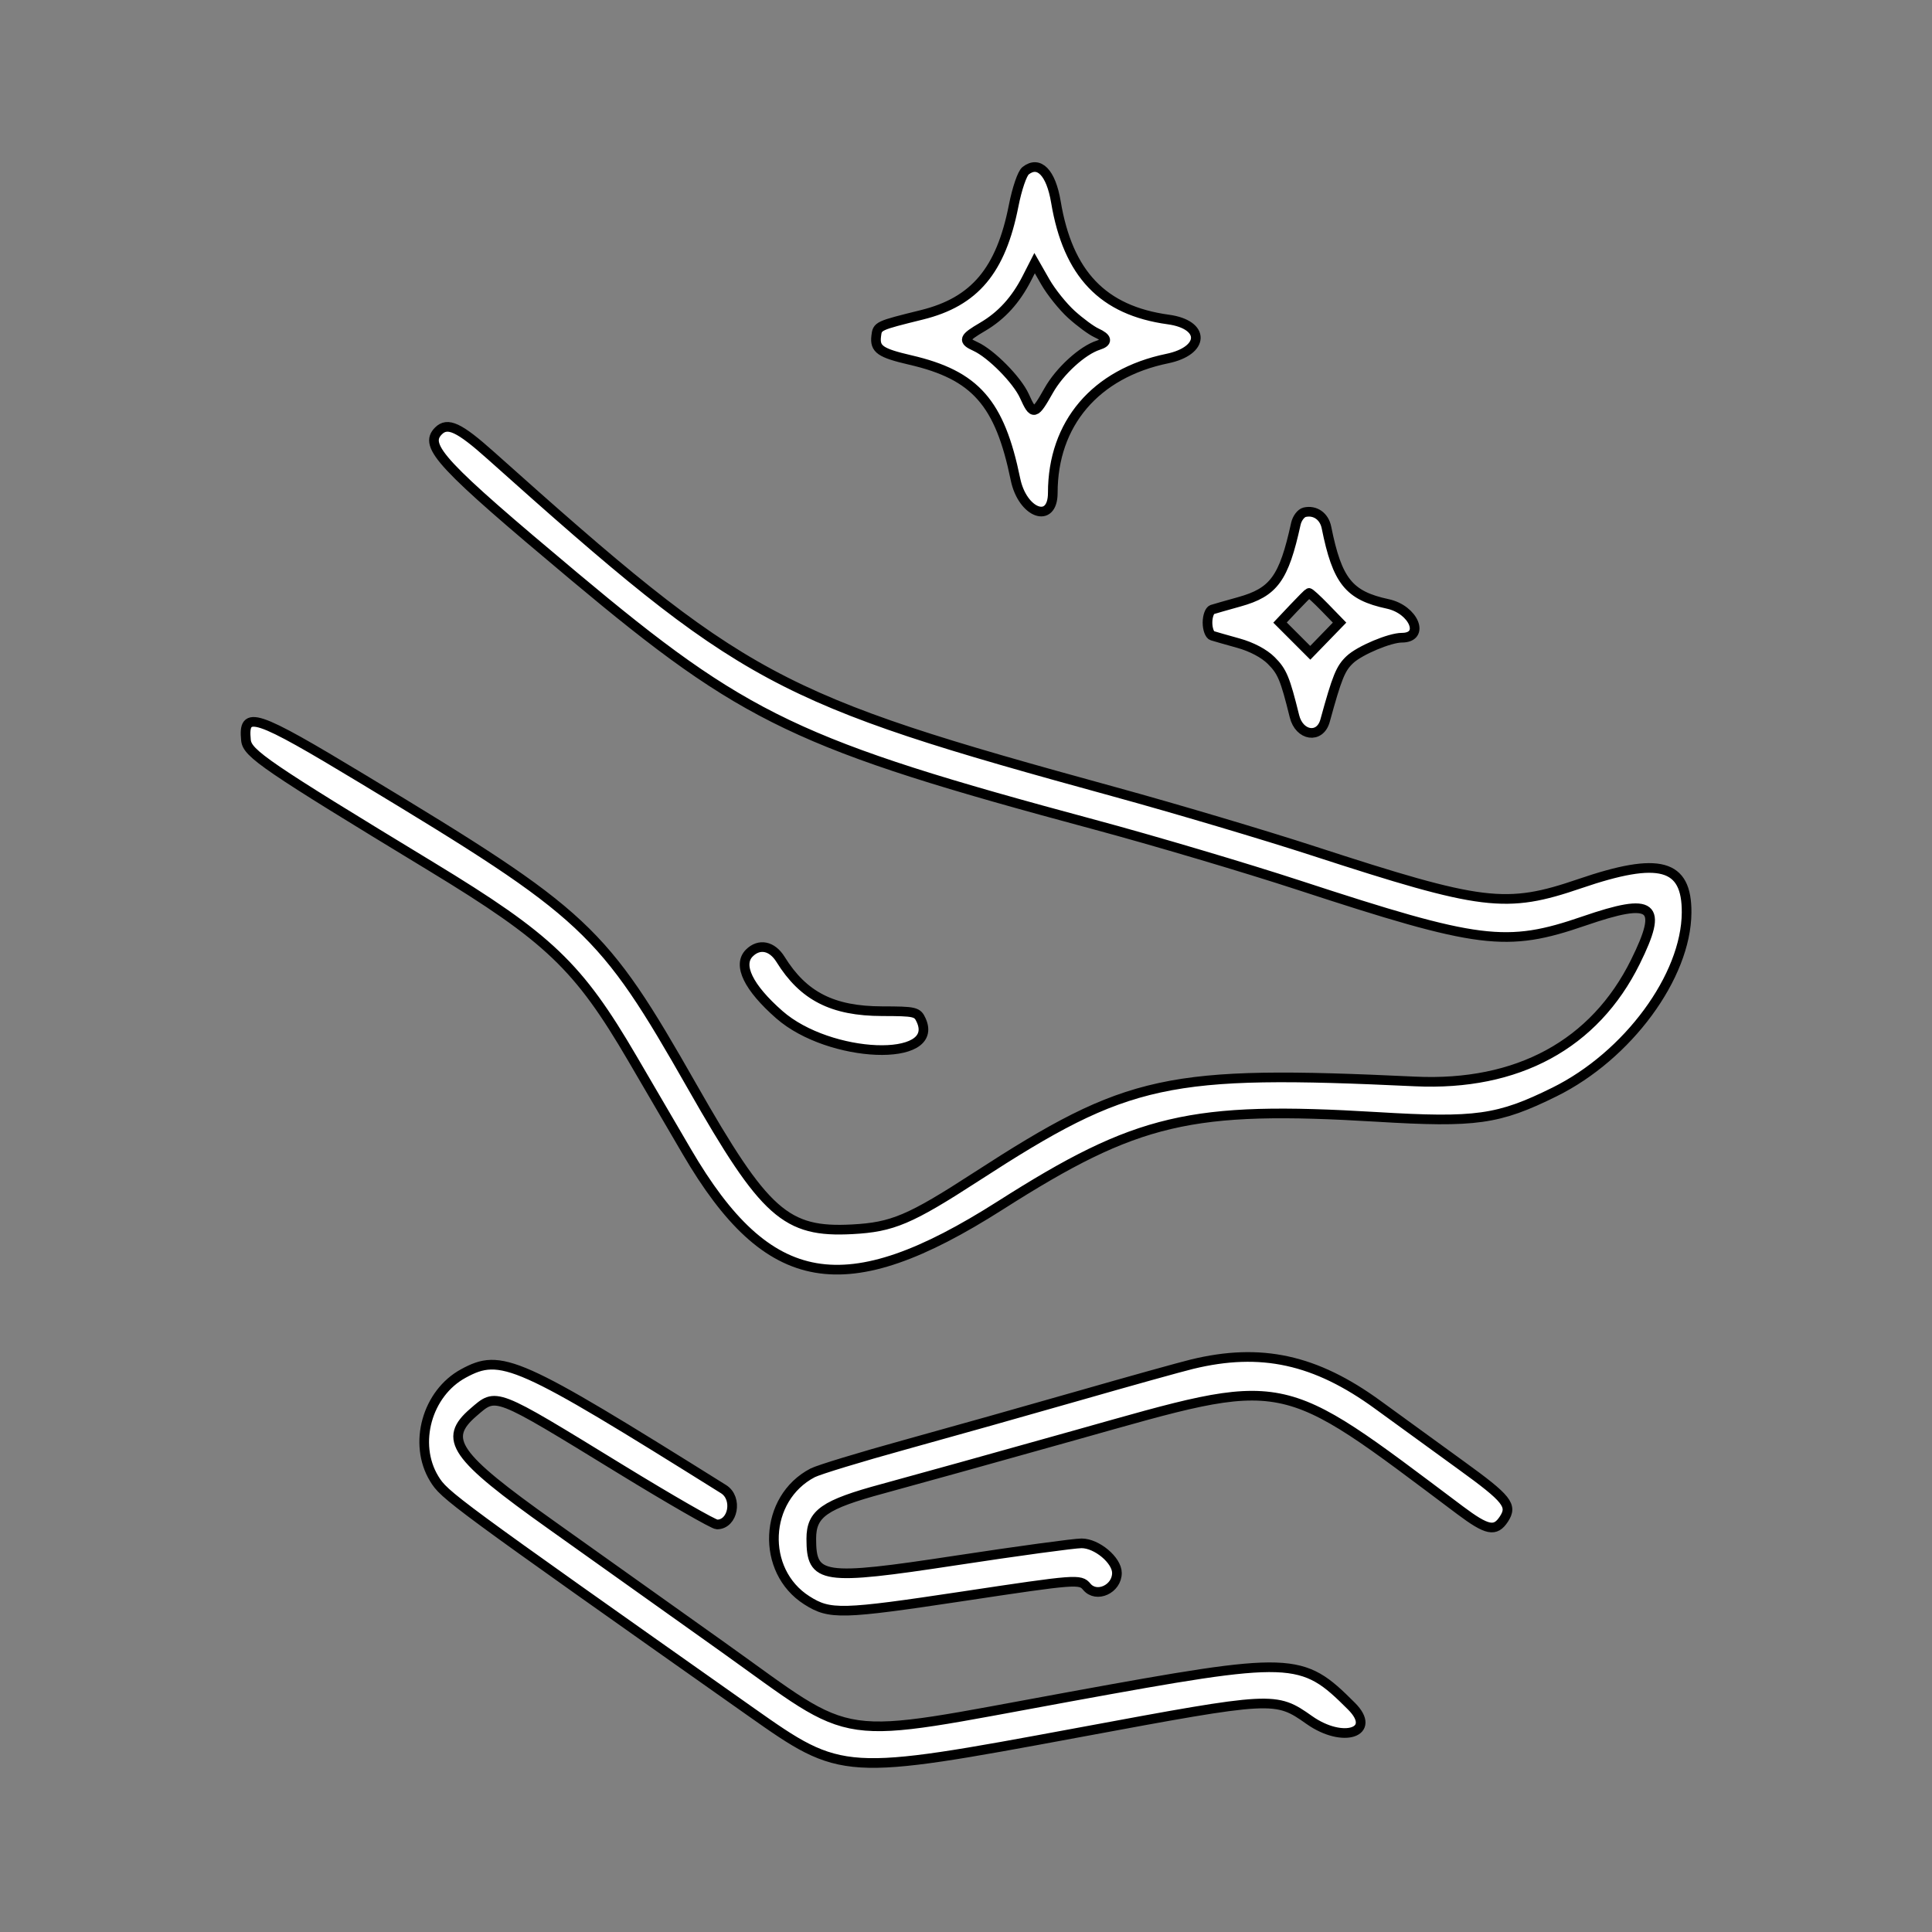 <svg version="1.1" xmlns="http://www.w3.org/2000/svg" viewBox="0 0 400 400"><rect x="0" y="0" width="400" height="400" fill="#808080" stroke="none"/><g><path d="M212.338 35.352 C 211.638 35.902,210.560 39.055,209.867 42.578 C 207.226 56.013,201.801 62.472,190.890 65.175 C 181.658 67.462,181.658 67.462,181.406 69.613 C 181.092 72.289,182.244 73.090,188.490 74.539 C 201.955 77.662,206.986 83.370,210.238 99.219 C 211.690 106.295,217.969 108.588,217.969 102.042 C 217.969 87.692,226.816 77.306,241.648 74.244 C 249.444 72.635,249.599 67.206,241.878 66.148 C 228.333 64.291,221.113 56.735,218.610 41.797 C 217.594 35.737,215.103 33.177,212.338 35.352 M221.842 65.112 C 223.625 66.723,225.944 68.432,226.995 68.911 C 229.288 69.956,229.433 70.821,227.423 71.459 C 224.119 72.508,219.406 76.807,217.120 80.859 C 214.222 85.994,213.927 86.062,212.102 82.014 C 210.598 78.679,205.202 73.213,201.952 71.732 C 199.278 70.514,199.468 69.991,203.433 67.668 C 207.340 65.378,210.293 62.138,212.606 57.604 L 214.201 54.479 216.401 58.331 C 217.611 60.450,220.059 63.501,221.842 65.112 M90.781 89.219 C 87.657 92.343,91.260 96.204,118.885 119.341 C 154.325 149.023,165.211 154.215,226.625 170.730 C 238.837 174.014,257.890 179.667,268.965 183.292 C 306.288 195.509,311.885 196.211,327.940 190.689 C 342.397 185.716,344.432 187.327,338.600 199.128 C 330.143 216.239,314.187 224.903,292.969 223.904 C 241.594 221.486,233.631 223.216,202.122 243.636 C 188.393 252.535,184.781 254.065,176.460 254.510 C 162.701 255.244,158.345 251.364,143.334 225.000 C 124.675 192.228,121.602 189.358,75.200 161.343 C 52.662 147.736,50.302 146.950,50.927 153.259 C 51.199 156.001,54.989 158.586,89.288 179.412 C 113.651 194.206,119.760 200.039,130.949 219.187 C 134.337 224.985,139.394 233.639,142.187 238.418 C 159.074 267.312,174.936 270.038,207.091 249.572 C 235.449 231.522,246.529 228.920,285.120 231.246 C 305.566 232.479,310.226 231.823,321.841 226.081 C 337.030 218.571,349.117 202.153,349.193 188.927 C 349.251 178.845,343.583 177.309,327.102 182.943 C 311.775 188.181,307.016 187.597,271.875 176.164 C 261.777 172.879,243.320 167.392,230.859 163.972 C 160.158 144.565,154.286 141.399,101.563 94.263 C 95.062 88.452,92.668 87.332,90.781 89.219 M270.118 106.053 C 269.366 106.224,268.544 107.305,268.292 108.456 C 265.805 119.778,263.748 122.610,256.561 124.607 C 254.027 125.312,251.514 126.029,250.977 126.201 C 250.439 126.373,250.000 127.590,250.000 128.906 C 250.000 130.222,250.439 131.440,250.977 131.612 C 251.514 131.784,253.950 132.478,256.391 133.156 C 259.149 133.921,261.730 135.288,263.208 136.766 C 265.469 139.027,266.063 140.455,268.002 148.289 C 269.016 152.387,273.293 153.015,274.337 149.219 C 276.845 140.105,277.544 138.385,279.483 136.559 C 281.505 134.656,287.736 132.031,290.234 132.031 C 295.138 132.031,292.708 126.190,287.323 125.035 C 279.261 123.306,276.866 120.319,274.628 109.202 C 274.162 106.885,272.268 105.563,270.118 106.053 M274.309 125.781 L 277.342 128.906 274.310 132.031 L 271.277 135.156 268.147 132.025 L 265.016 128.895 267.860 125.880 C 269.424 124.221,270.832 122.818,270.990 122.760 C 271.148 122.703,272.641 124.063,274.309 125.781 M155.134 197.321 C 152.671 199.784,154.953 204.464,161.354 210.077 C 171.737 219.183,194.757 220.086,190.722 211.229 C 189.922 209.474,189.491 209.374,182.634 209.358 C 172.372 209.334,166.328 206.251,161.603 198.633 C 159.852 195.809,157.186 195.269,155.134 197.321 M246.810 282.439 C 244.410 283.022,233.864 285.960,223.372 288.968 C 212.881 291.976,196.690 296.538,187.392 299.106 C 178.095 301.674,169.482 304.299,168.252 304.938 C 158.110 310.214,157.433 325.232,167.062 331.339 C 171.816 334.353,174.156 334.290,199.513 330.469 C 222.857 326.950,223.651 326.890,225.000 328.516 C 227.008 330.935,231.250 329.001,231.250 325.665 C 231.250 323.023,227.081 319.531,223.928 319.531 C 222.412 319.531,210.709 321.125,197.920 323.073 C 170.149 327.302,167.969 326.976,167.969 318.588 C 167.969 313.360,170.623 311.504,182.813 308.206 C 188.613 306.637,206.543 301.648,222.656 297.119 C 267.051 284.642,264.147 284.075,302.265 312.658 C 307.911 316.891,309.580 317.230,311.366 314.506 C 313.203 311.701,312.108 310.323,302.538 303.396 C 297.919 300.053,290.149 294.409,285.270 290.853 C 272.356 281.441,261.081 278.974,246.810 282.439 M95.940 284.364 C 88.404 288.456,85.498 298.916,89.891 306.140 C 92.012 309.628,93.360 310.620,155.489 354.444 C 174.305 367.716,174.644 367.737,223.438 358.678 C 263.718 351.200,264.084 351.180,271.092 356.122 C 278.057 361.034,285.229 358.667,279.808 353.245 C 269.453 342.891,267.839 342.836,221.652 351.257 C 171.771 360.353,178.080 361.253,149.609 340.974 C 138.867 333.323,122.969 322.009,114.280 315.831 C 93.968 301.391,91.579 297.943,98.036 292.390 C 102.824 288.271,102.088 287.986,128.481 304.158 C 138.774 310.465,147.757 315.625,148.442 315.625 C 151.792 315.625,152.805 310.189,149.805 308.312 C 107.020 281.550,103.778 280.108,95.940 284.364 "  fill="white" fill-rule="evenodd" stroke="black" stroke-width="2" stroke-linecap="round"/></g></svg>
